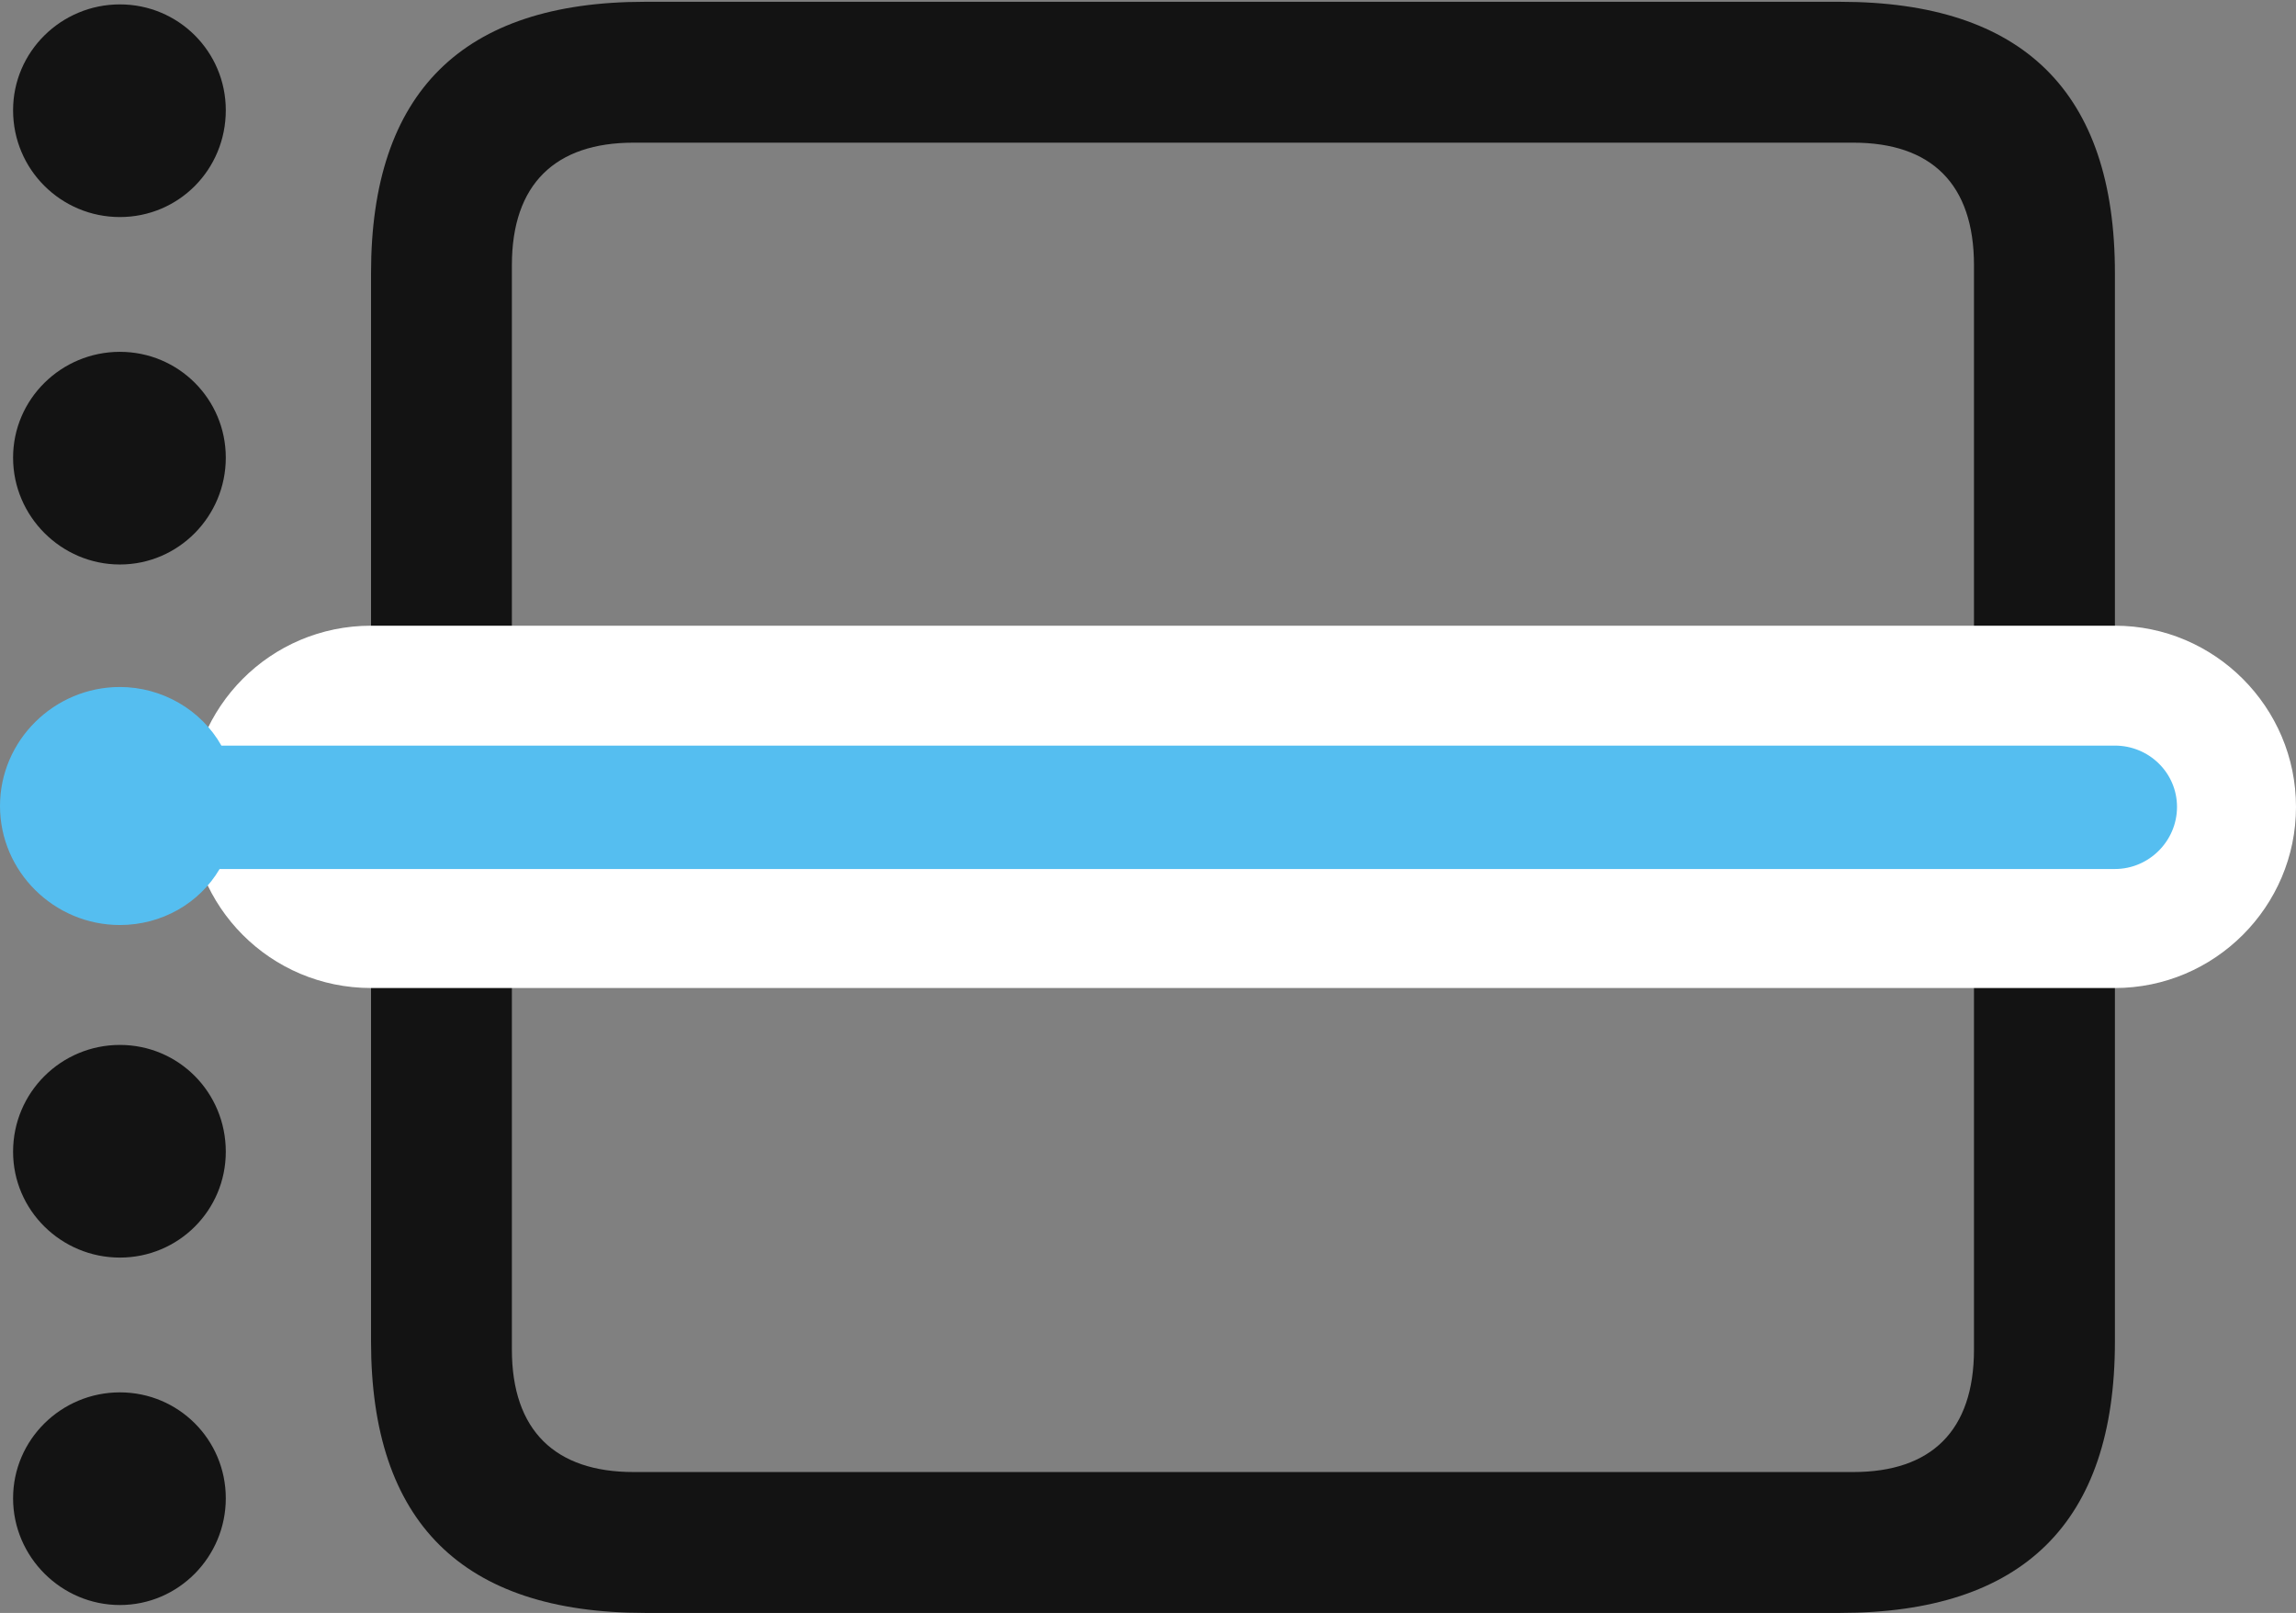 <?xml version="1.0" encoding="UTF-8"?>
<!--Generator: Apple Native CoreSVG 232.5-->
<!DOCTYPE svg
PUBLIC "-//W3C//DTD SVG 1.1//EN"
       "http://www.w3.org/Graphics/SVG/1.1/DTD/svg11.dtd">
<svg version="1.1" xmlns="http://www.w3.org/2000/svg" xmlns:xlink="http://www.w3.org/1999/xlink" width="25.625" height="17.998">
 <rect width="100%" height="100%" fill="#808080" stroke="none"/>
 <g>
  <rect height="17.998" opacity="0" width="25.625" x="0" y="0"/>
  <path d="M4.141 14.971C4.141 16.982 5.156 17.998 7.197 17.998L20.537 17.998C22.578 17.998 23.604 16.992 23.604 14.971L23.604 3.047C23.604 1.025 22.578 0.02 20.537 0.02L7.197 0.02C5.156 0.02 4.141 1.035 4.141 3.047ZM5.713 15.059L5.713 2.959C5.713 2.051 6.201 1.592 7.07 1.592L20.684 1.592C21.553 1.592 22.031 2.051 22.031 2.959L22.031 15.059C22.031 15.967 21.553 16.426 20.684 16.426L7.07 16.426C6.201 16.426 5.713 15.967 5.713 15.059Z" fill="#000000" fill-opacity="0.85"/>
  <path d="M1.338 17.91C1.992 17.91 2.52 17.373 2.52 16.719C2.52 16.064 1.992 15.537 1.338 15.537C0.684 15.537 0.146 16.064 0.146 16.719C0.146 17.373 0.684 17.91 1.338 17.91Z" fill="#000000" fill-opacity="0.85"/>
  <path d="M1.338 14.033C1.992 14.033 2.52 13.506 2.52 12.852C2.52 12.188 1.992 11.66 1.338 11.66C0.684 11.66 0.146 12.188 0.146 12.852C0.146 13.506 0.684 14.033 1.338 14.033Z" fill="#000000" fill-opacity="0.85"/>
  <path d="M1.338 6.299C1.992 6.299 2.52 5.762 2.52 5.107C2.52 4.453 1.992 3.926 1.338 3.926C0.684 3.926 0.146 4.453 0.146 5.107C0.146 5.762 0.684 6.299 1.338 6.299Z" fill="#000000" fill-opacity="0.85"/>
  <path d="M1.338 2.422C1.992 2.422 2.52 1.895 2.52 1.23C2.52 0.576 1.992 0.049 1.338 0.049C0.684 0.049 0.146 0.576 0.146 1.23C0.146 1.895 0.684 2.422 1.338 2.422Z" fill="#000000" fill-opacity="0.85"/>
  <path d="M4.141 11.025L23.604 11.025C24.717 11.025 25.625 10.117 25.625 9.004C25.625 7.891 24.717 6.982 23.604 6.982L4.141 6.982C3.018 6.982 2.119 7.891 2.119 9.004C2.119 10.117 3.018 11.025 4.141 11.025Z" fill="#ffffff"/>
  <path d="M1.338 10.322C1.807 10.322 2.227 10.078 2.451 9.697L23.604 9.697C23.984 9.697 24.297 9.385 24.297 9.004C24.297 8.623 23.984 8.32 23.604 8.32L2.471 8.32C2.246 7.92 1.807 7.666 1.338 7.666C0.605 7.666 0 8.262 0 8.994C0 9.727 0.605 10.322 1.338 10.322Z" fill="#55bef0"/>
 </g>
</svg>
